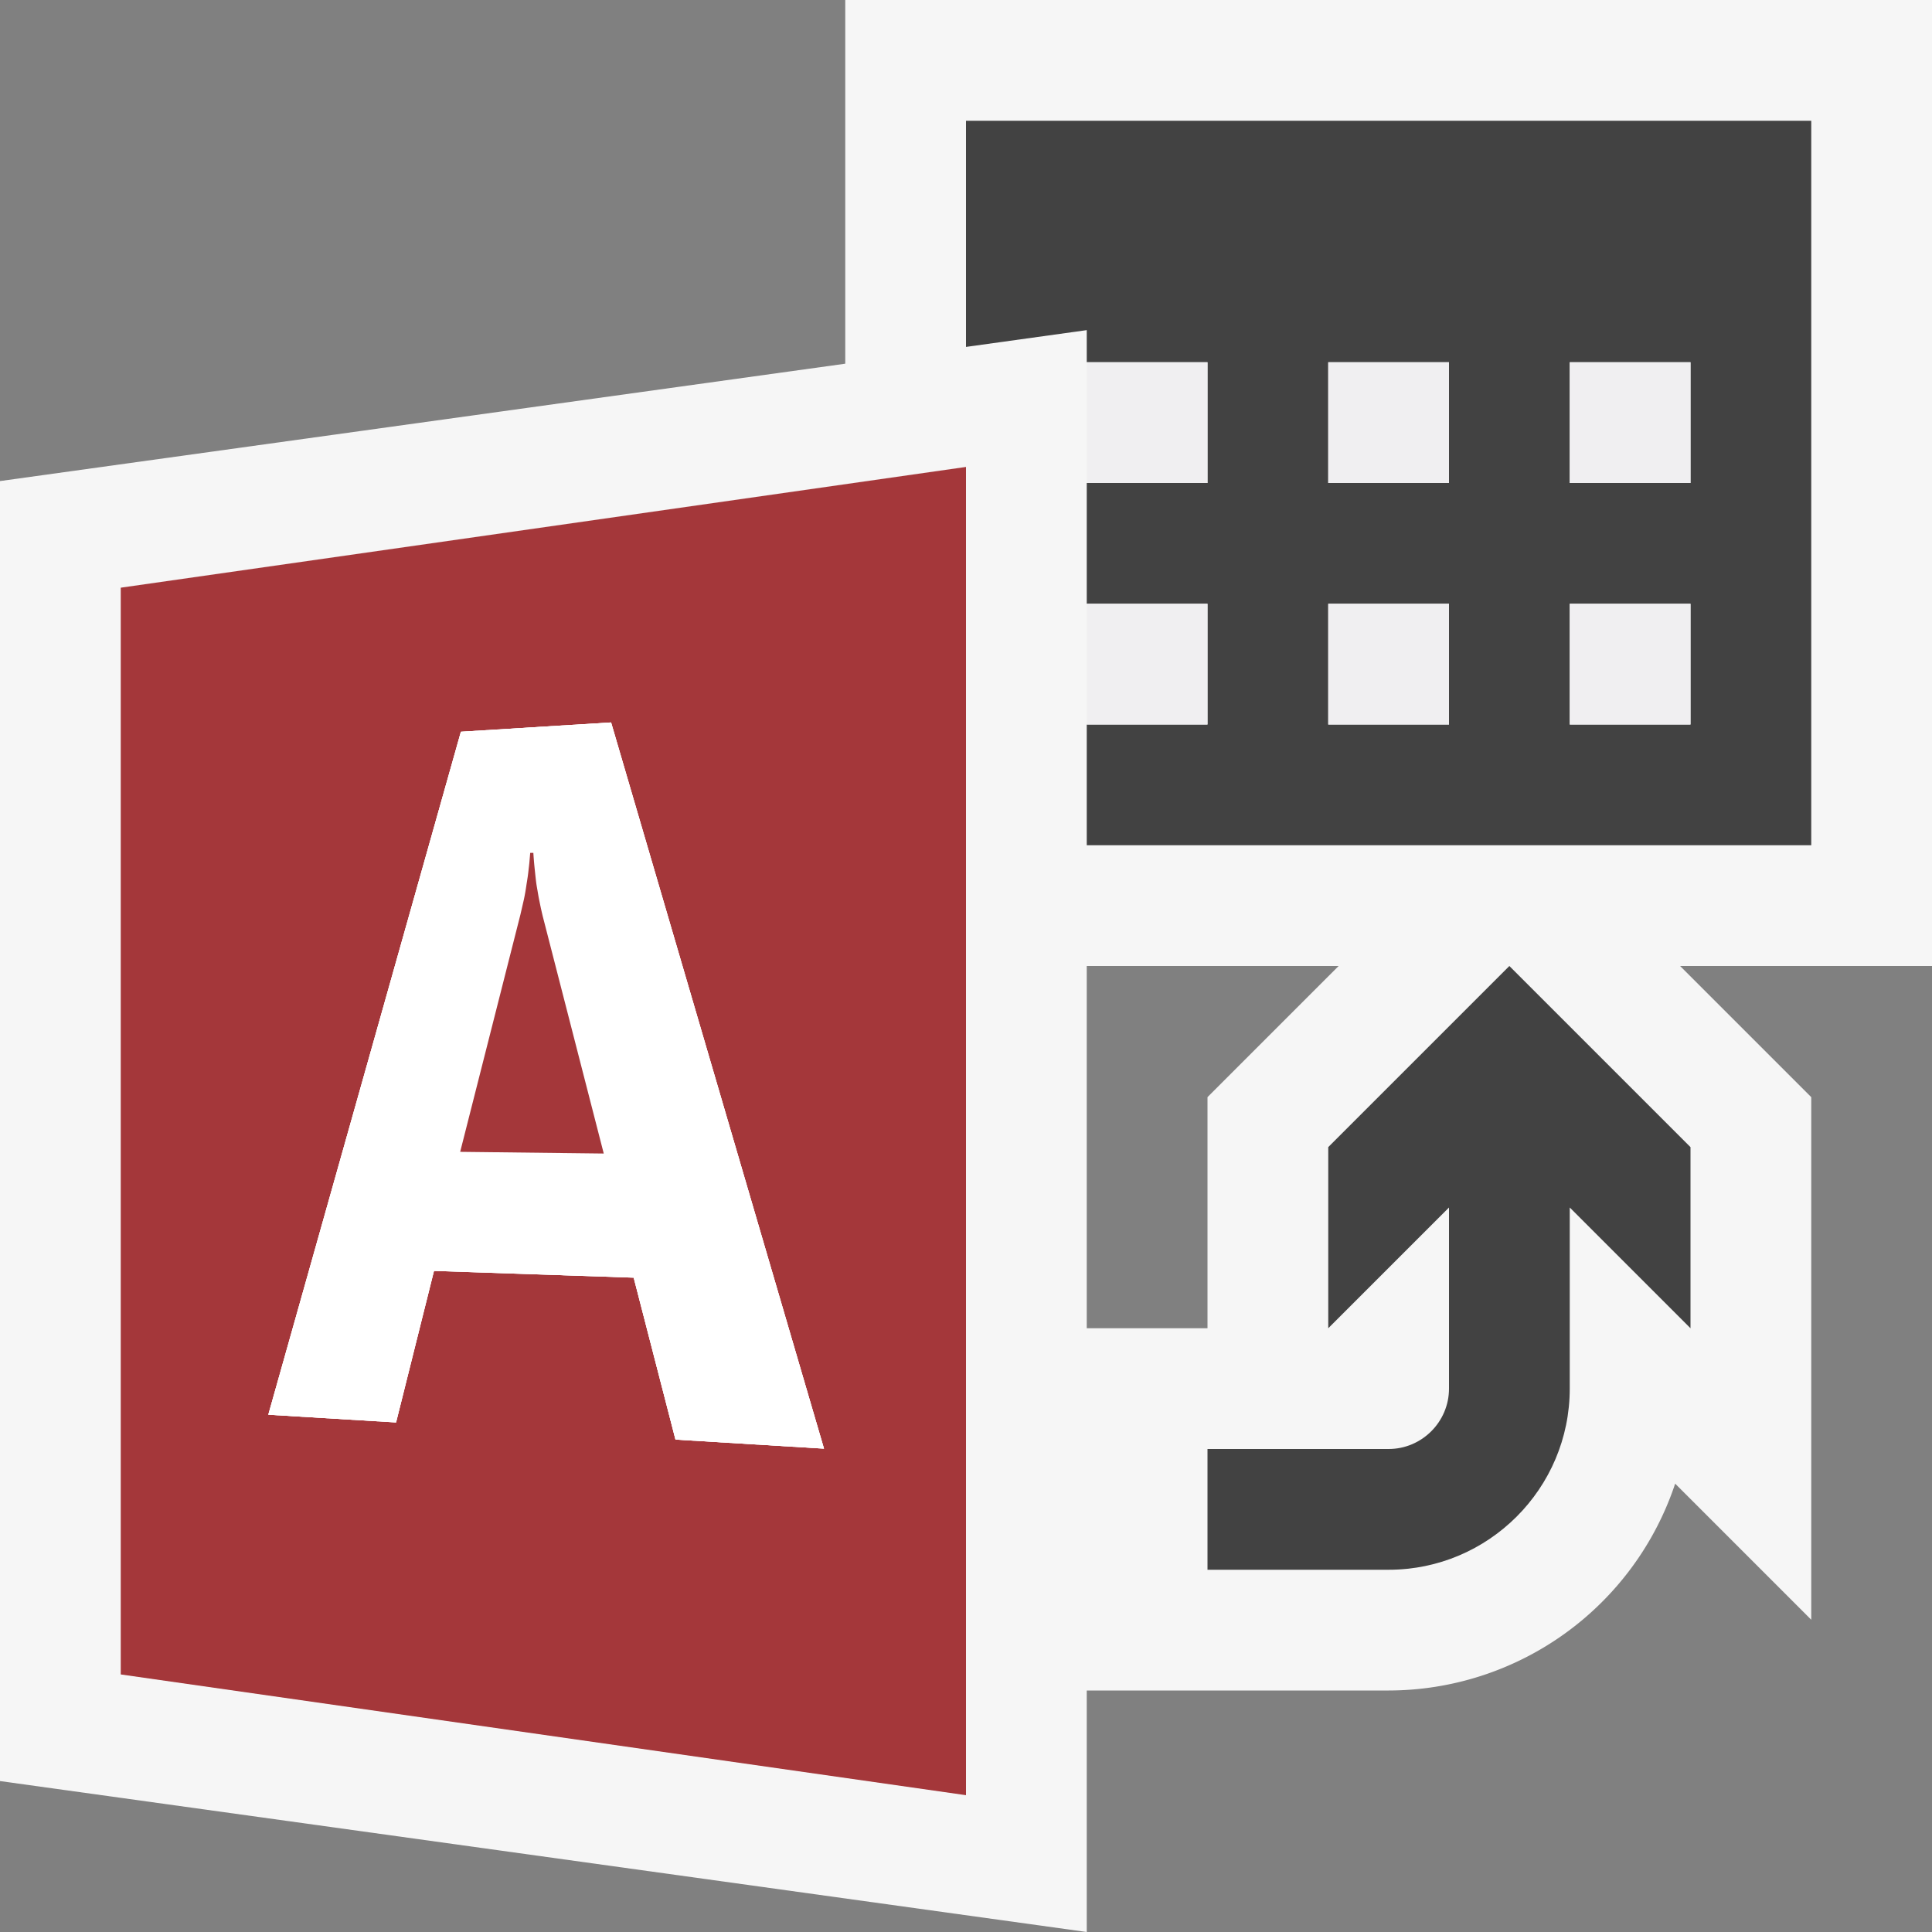 <svg xmlns="http://www.w3.org/2000/svg" viewBox="0 0 16 16"><rect x="0" y="0" width="16" height="16" fill="#808080" stroke="none"/><style>.st0{fill:#f6f6f6}.st1{fill:#424242}.st2{fill:#a4373a}.st3{fill:#fff}.st4{fill:#f0eff1}</style><path class="st0" d="M16 0H7v3.012l-7 .972V14.75L9 16v-2h2.5a2.505 2.505 0 0 0 2.373-1.713L15 13.414V9.086L13.914 8H16V0zM4.41 7.165l.01.001-.01-.001zM10 9.086V11H9V8h2.086L10 9.086z" id="outline"/><g id="icon_x5F_bg"><path class="st1" d="M11 9.5V11l1-1v1.5c0 .275-.225.5-.5.5H10v1h1.5c.827 0 1.5-.673 1.5-1.5V10l1 1V9.5L12.5 8 11 9.5zM8 1v1.873l1-.139V3h1v1H9v1h1v1H9v1h6V1H8zm4 5h-1V5h1v1zm0-2h-1V3h1v1zm2 2h-1V5h1v1zm0-2h-1V3h1v1z"/></g><path class="st2" d="M1 4.867v9l7 1v-11l-7 1zm4.594 7.055l-.346-1.341-1.654-.056-.314 1.255-1.058-.064L3.817 6.06l1.243-.077 1.764 6.014-1.23-.075z" id="color_x5F_decoration"/><g id="icon_x5F_fg"><path class="st3" d="M3.811 9.539l.499-1.965a2.404 2.404 0 0 0 .05-.247l.018-.129c.005-.044.008-.088.012-.133l.026-.001.013.141c.005.046.009.091.016.134a4.174 4.174 0 0 0 .048.246L5 9.553m.061-3.57l-1.244.077-1.595 5.656 1.058.064.314-1.255 1.654.056.346 1.341 1.23.075-1.763-6.014"/><path class="st3" d="M3.817 6.06l-1.595 5.656 1.058.064.314-1.255 1.654.056.346 1.341 1.23.075-1.763-6.014-1.244.077zm-.006 3.479l.499-1.965a2.404 2.404 0 0 0 .05-.247l.018-.129c.005-.044.008-.088.012-.133h.026l.013.14c.005.046.009.091.016.134a4.174 4.174 0 0 0 .048.246L5 9.553l-1.189-.014z"/><path class="st4" d="M9 3h1v1H9zM11 5h1v1h-1zM13 3h1v1h-1zM13 5h1v1h-1zM11 3h1v1h-1zM9 5h1v1H9z"/><path class="st2" d="M4.468 7.466c-.009-.041-.015-.083-.023-.127-.007-.043-.011-.088-.016-.134a3.014 3.014 0 0 1-.012-.142h-.026c-.004.046-.007.09-.013.134-.004.044-.011.087-.018.13-.006.042-.013.084-.022.125l-.028.122-.499 1.965L5 9.553l-.506-1.968a3.057 3.057 0 0 1-.026-.119z"/></g></svg>